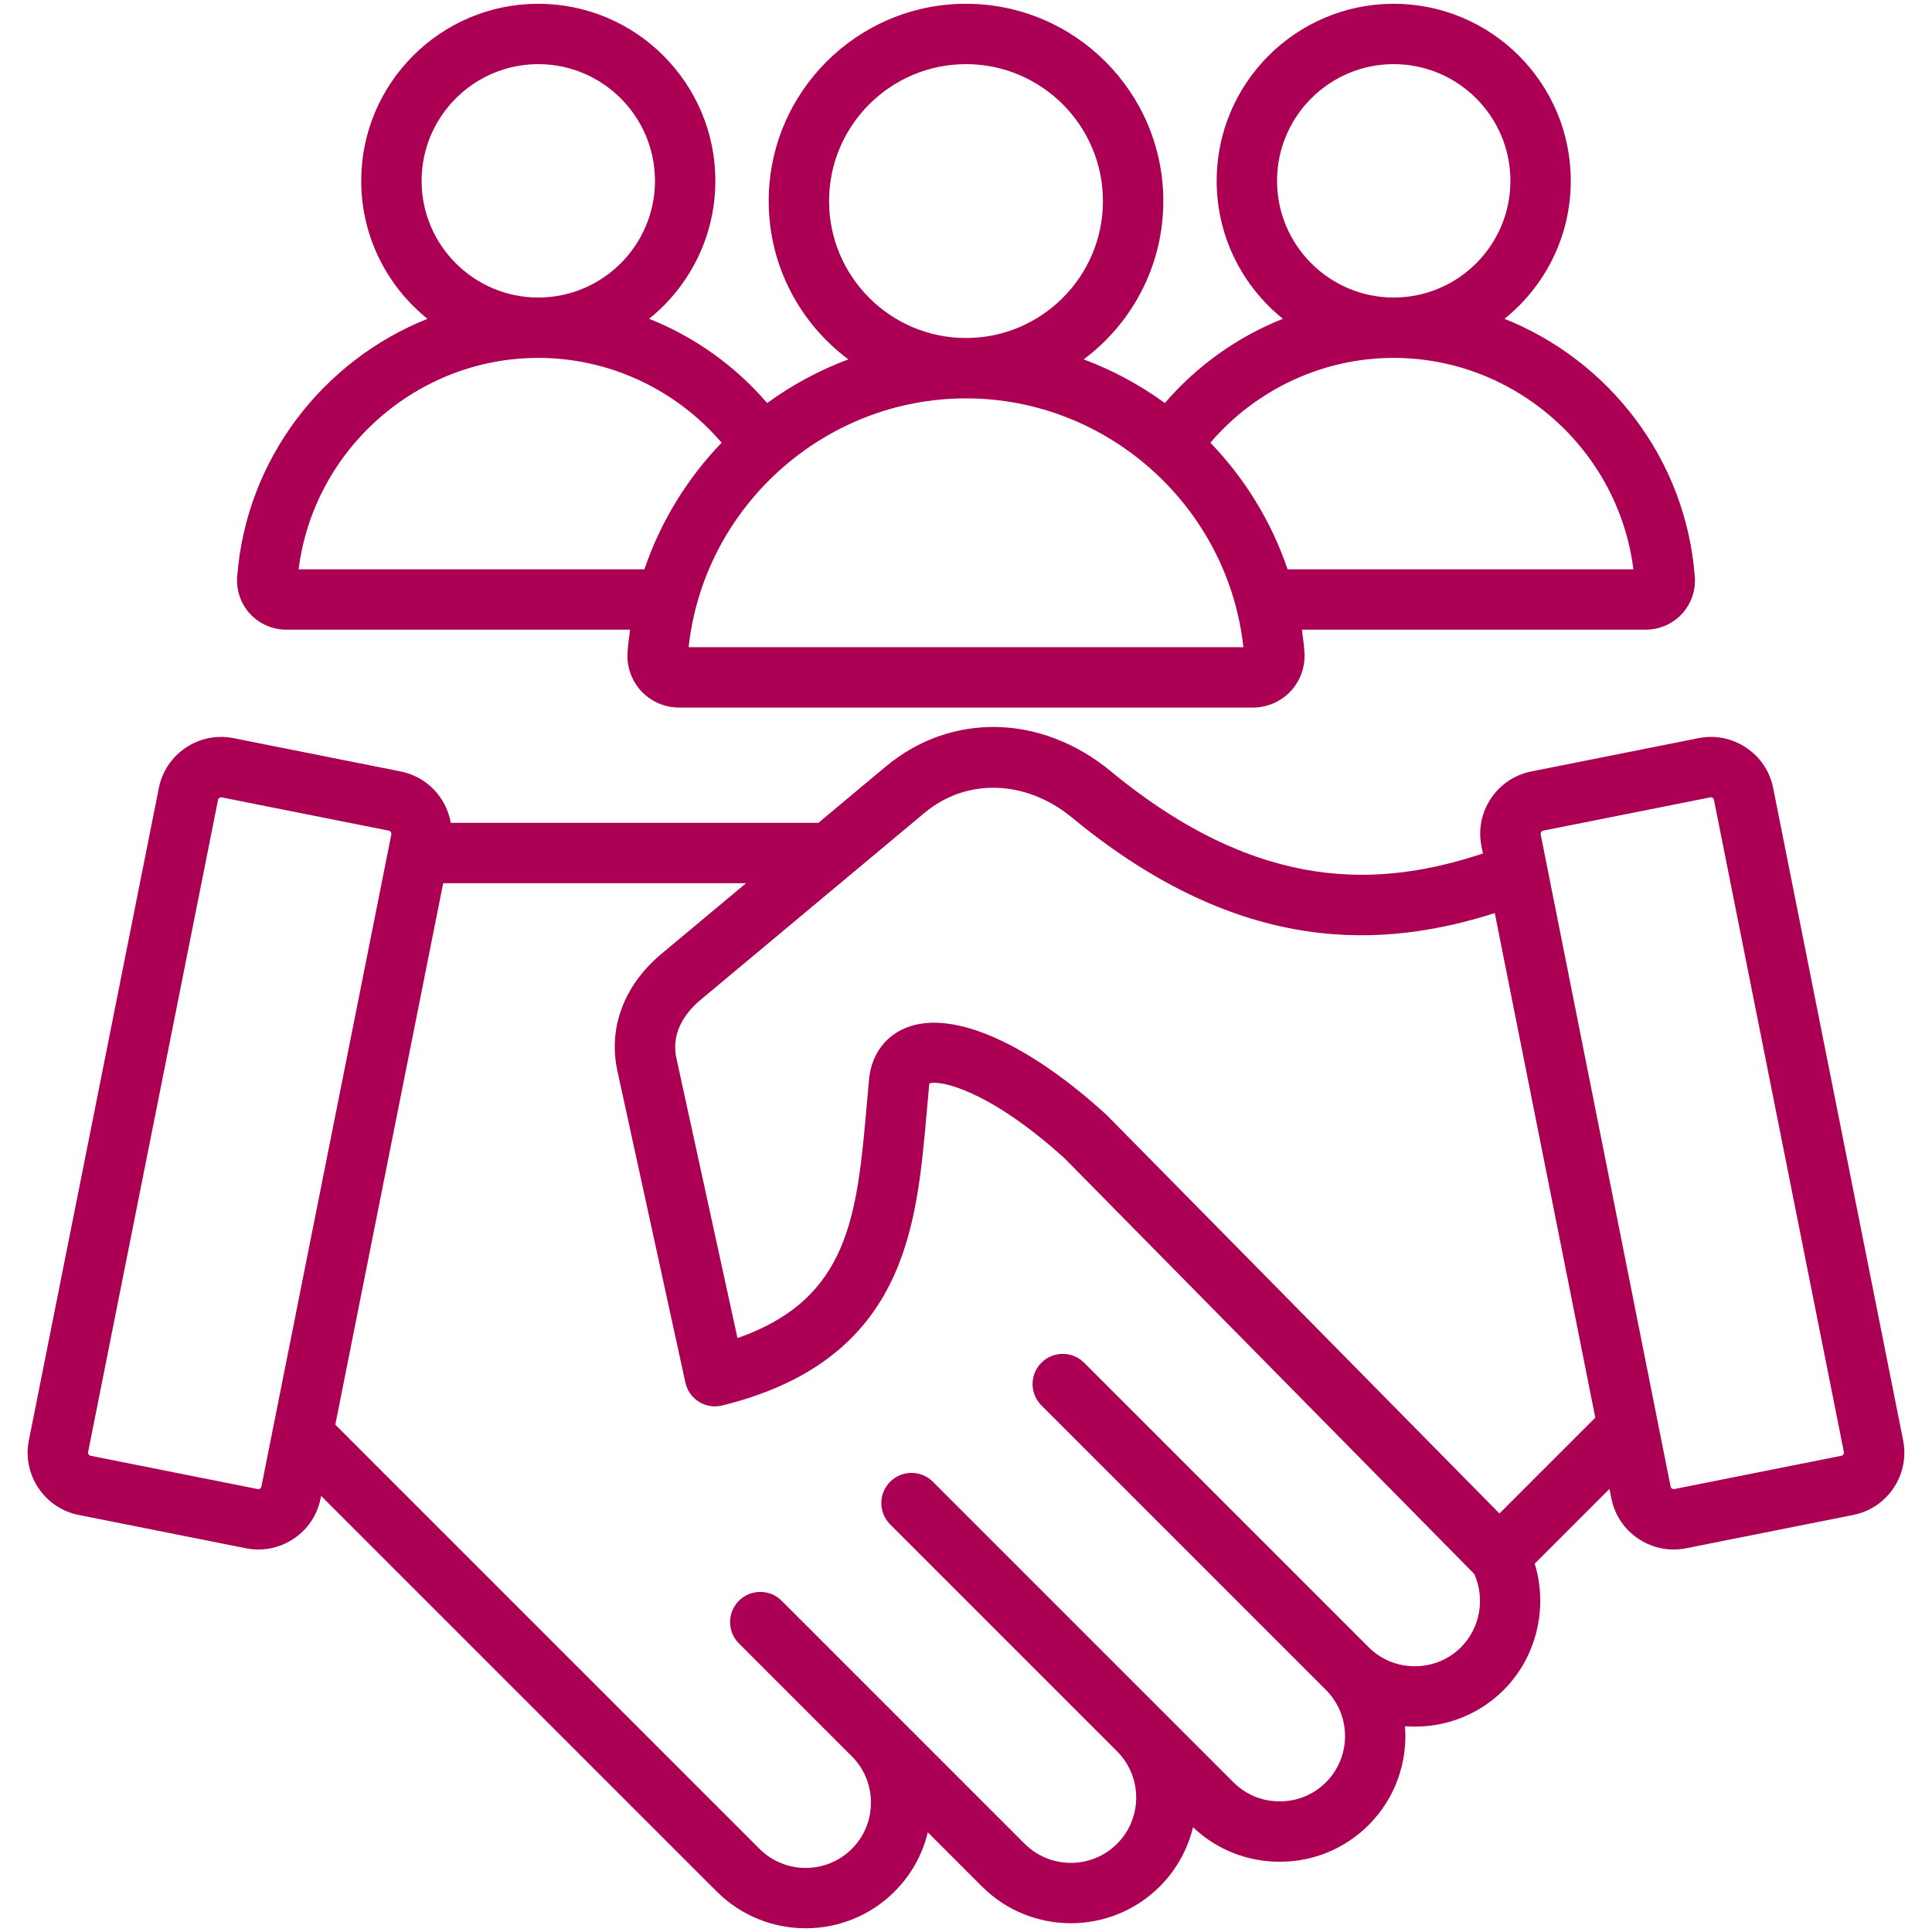<svg fill="#AB0053"  id="Layer_1" enable-background="new 0 0 512 512" viewBox="0 0 512 512" xmlns="http://www.w3.org/2000/svg"><path d="m75.843 166.866h91.132c-.278 1.953-.516 3.918-.666 5.909v.001c-.285 3.802 1.032 7.579 3.615 10.362 2.582 2.783 6.25 4.379 10.062 4.379h152.025c3.813 0 7.482-1.597 10.064-4.381s3.899-6.561 3.613-10.361c-.149-1.991-.388-3.957-.666-5.909h91.132c3.619 0 7.102-1.516 9.554-4.159 2.453-2.643 3.704-6.229 3.434-9.839-2.341-31.216-22.75-57.341-50.433-68.378 10.698-8.608 17.563-21.796 17.563-36.565.002-25.875-21.047-46.925-46.921-46.925s-46.924 21.05-46.924 46.924c0 14.765 6.861 27.951 17.556 36.559-11.961 4.752-22.728 12.373-31.284 22.328-6.575-4.785-13.805-8.696-21.516-11.578 12.8-9.54 21.106-24.79 21.106-41.945-.001-28.832-23.457-52.288-52.289-52.288s-52.288 23.456-52.288 52.288c0 17.155 8.306 32.405 21.106 41.945-7.711 2.882-14.941 6.794-21.516 11.578-8.557-9.955-19.322-17.576-31.284-22.328 10.694-8.608 17.556-21.794 17.556-36.559-.001-25.874-21.051-46.924-46.925-46.924s-46.923 21.05-46.923 46.924c0 14.768 6.865 27.957 17.563 36.565-27.684 11.037-48.092 37.162-50.433 68.376-.271 3.609.979 7.196 3.431 9.839 2.452 2.645 5.935 4.162 9.556 4.162zm262.584-118.942c0-17.051 13.872-30.924 30.924-30.924s30.924 13.873 30.924 30.924c0 17.048-13.867 30.918-30.914 30.924-.003 0-.006 0-.01 0s-.008 0-.012 0c-17.047-.007-30.912-13.876-30.912-30.924zm30.912 46.924h.012.01c32.225.005 59.519 24.359 63.508 56.018h-91.65c-4.302-12.694-11.369-24.105-20.456-33.547 12.141-14.172 29.85-22.468 48.576-22.471zm-149.627-41.56c0-20.01 16.278-36.288 36.288-36.288s36.288 16.278 36.288 36.288c0 20.009-16.278 36.287-36.288 36.287s-36.288-16.279-36.288-36.287zm109.798 118.229h-147.02c4.042-37.174 35.864-65.942 73.51-65.942s69.467 28.767 73.51 65.942zm-217.784-123.593c0-17.051 13.872-30.924 30.924-30.924s30.924 13.873 30.924 30.924c0 17.047-13.866 30.917-30.912 30.924-.004 0-.008 0-.012 0-.003 0-.006 0-.01 0-17.048-.005-30.914-13.876-30.914-30.924zm30.914 46.924h.01.012c18.726.003 36.436 8.299 48.577 22.471-9.086 9.442-16.153 20.853-20.456 33.547h-91.65c3.988-31.659 31.282-56.013 63.507-56.018zm361.706 286.851-34.439-172.873c-.875-4.396-3.419-8.194-7.161-10.693-3.741-2.498-8.222-3.392-12.622-2.517l-44.316 8.829c-4.396.876-8.194 3.419-10.693 7.161s-3.393 8.225-2.517 12.621l.39 1.957c-26.475 8.746-58.64 11.192-98.643-21.811-18.376-15.16-42.324-15.656-59.593-1.238l-17.876 14.926h-97.413c-1.164-6.641-6.27-12.222-13.269-13.616l-44.317-8.829c-4.396-.877-8.88.018-12.621 2.517-3.742 2.499-6.286 6.297-7.161 10.693l-34.441 172.872c-.876 4.397.018 8.879 2.517 12.622 2.498 3.742 6.296 6.285 10.692 7.161l44.317 8.829c1.102.22 2.208.328 3.308.328 3.288 0 6.51-.971 9.314-2.844 3.742-2.499 6.286-6.296 7.161-10.693l.135-.676 104.85 104.848c6.496 6.496 15.029 9.744 23.562 9.743 8.533 0 17.065-3.248 23.561-9.743 4.385-4.384 7.393-9.79 8.807-15.691l14.352 14.351c12.993 12.991 34.133 12.989 47.124-.001 4.484-4.485 7.422-9.943 8.81-15.7 6.204 5.909 14.328 9.153 22.972 9.152 8.92 0 17.288-3.456 23.562-9.73 7.16-7.161 10.373-16.797 9.641-26.179.863.066 1.732.099 2.607.099 8.919 0 17.287-3.456 23.562-9.731 8.761-8.76 11.772-21.833 8.207-33.463l19.818-19.817.505 2.538c.875 4.397 3.419 8.194 7.161 10.693 2.805 1.873 6.025 2.844 9.314 2.844 1.1 0 2.206-.108 3.307-.328l44.317-8.829c4.396-.876 8.194-3.419 10.693-7.161 2.498-3.743 3.392-8.225 2.516-12.621zm-435.428 12.788c-.133.088-.349.183-.611.131l-44.316-8.829c-.264-.053-.425-.222-.514-.355s-.184-.346-.131-.609l34.439-172.874c.053-.263.222-.423.354-.512.106-.071.266-.146.46-.146.048 0 .099.005.15.015l44.316 8.829h.001c.429.085.729.537.645.964l-34.439 172.874c-.052.262-.221.423-.354.512zm318.275 42.04c-3.254 3.253-7.604 5.045-12.25 5.045s-8.995-1.791-12.247-5.043l-75.396-75.396c-3.126-3.125-8.19-3.124-11.314 0s-3.124 8.189 0 11.313l75.396 75.396c6.754 6.753 6.754 17.743.001 24.496-3.253 3.252-7.604 5.043-12.25 5.043s-8.996-1.791-12.247-5.042l-79.668-79.668c-3.125-3.125-8.189-3.123-11.314 0-3.124 3.124-3.124 8.189 0 11.313l60.135 60.135.031.031c6.723 6.755 6.712 17.721-.03 24.465-6.755 6.752-17.744 6.754-24.497.001l-64.405-64.405c-3.124-3.124-8.188-3.124-11.314 0-3.124 3.124-3.124 8.189 0 11.313l29.936 29.936c.002.002.004.003.005.005 3.249 3.252 5.039 7.599 5.039 12.243 0 4.646-1.792 8.996-5.045 12.249-6.752 6.753-17.741 6.753-24.495 0l-112.407-112.402 28.586-143.494h80.267l-22.385 18.69c-9.939 8.297-14.207 19.618-11.711 31.059l18.026 82.602c.461 2.109 1.754 3.943 3.586 5.084 1.833 1.142 4.049 1.495 6.145.978 21.709-5.35 36.228-15.818 44.386-32.003 7.044-13.975 8.44-29.854 9.92-46.665.188-2.132.376-4.276.578-6.426.015-.107.031-.193.047-.261 2.86-.985 16.047 1.882 35.867 19.892l108.524 110.106c2.929 6.505 1.563 14.348-3.5 19.41zm10.175-35.431-103.956-105.471c-.101-.102-.203-.201-.31-.298-20.837-18.984-40.484-27.632-52.555-23.128-5.723 2.135-9.437 7.008-10.189 13.372-.008.063-.015.126-.021.19-.209 2.223-.404 4.44-.599 6.644-2.612 29.69-4.553 51.765-34.297 62.203l-16.194-74.208c-1.619-7.418 3.272-12.811 6.332-15.366l59.425-49.616c11.174-9.329 26.91-8.807 39.157 1.297 45.119 37.224 82.911 34.48 111.972 25.268l26.638 133.712zm91.155-15.662c-.089.133-.25.303-.515.355l-44.316 8.829c-.263.052-.477-.042-.61-.131s-.302-.25-.354-.513l-34.44-172.874c-.053-.262.042-.476.131-.608s.25-.302.514-.355h.001l44.315-8.829c.053-.01.104-.015.151-.015.194 0 .354.075.46.146.133.089.302.25.354.513l34.439 172.875c.054.261-.041.474-.13.607z"/></svg>